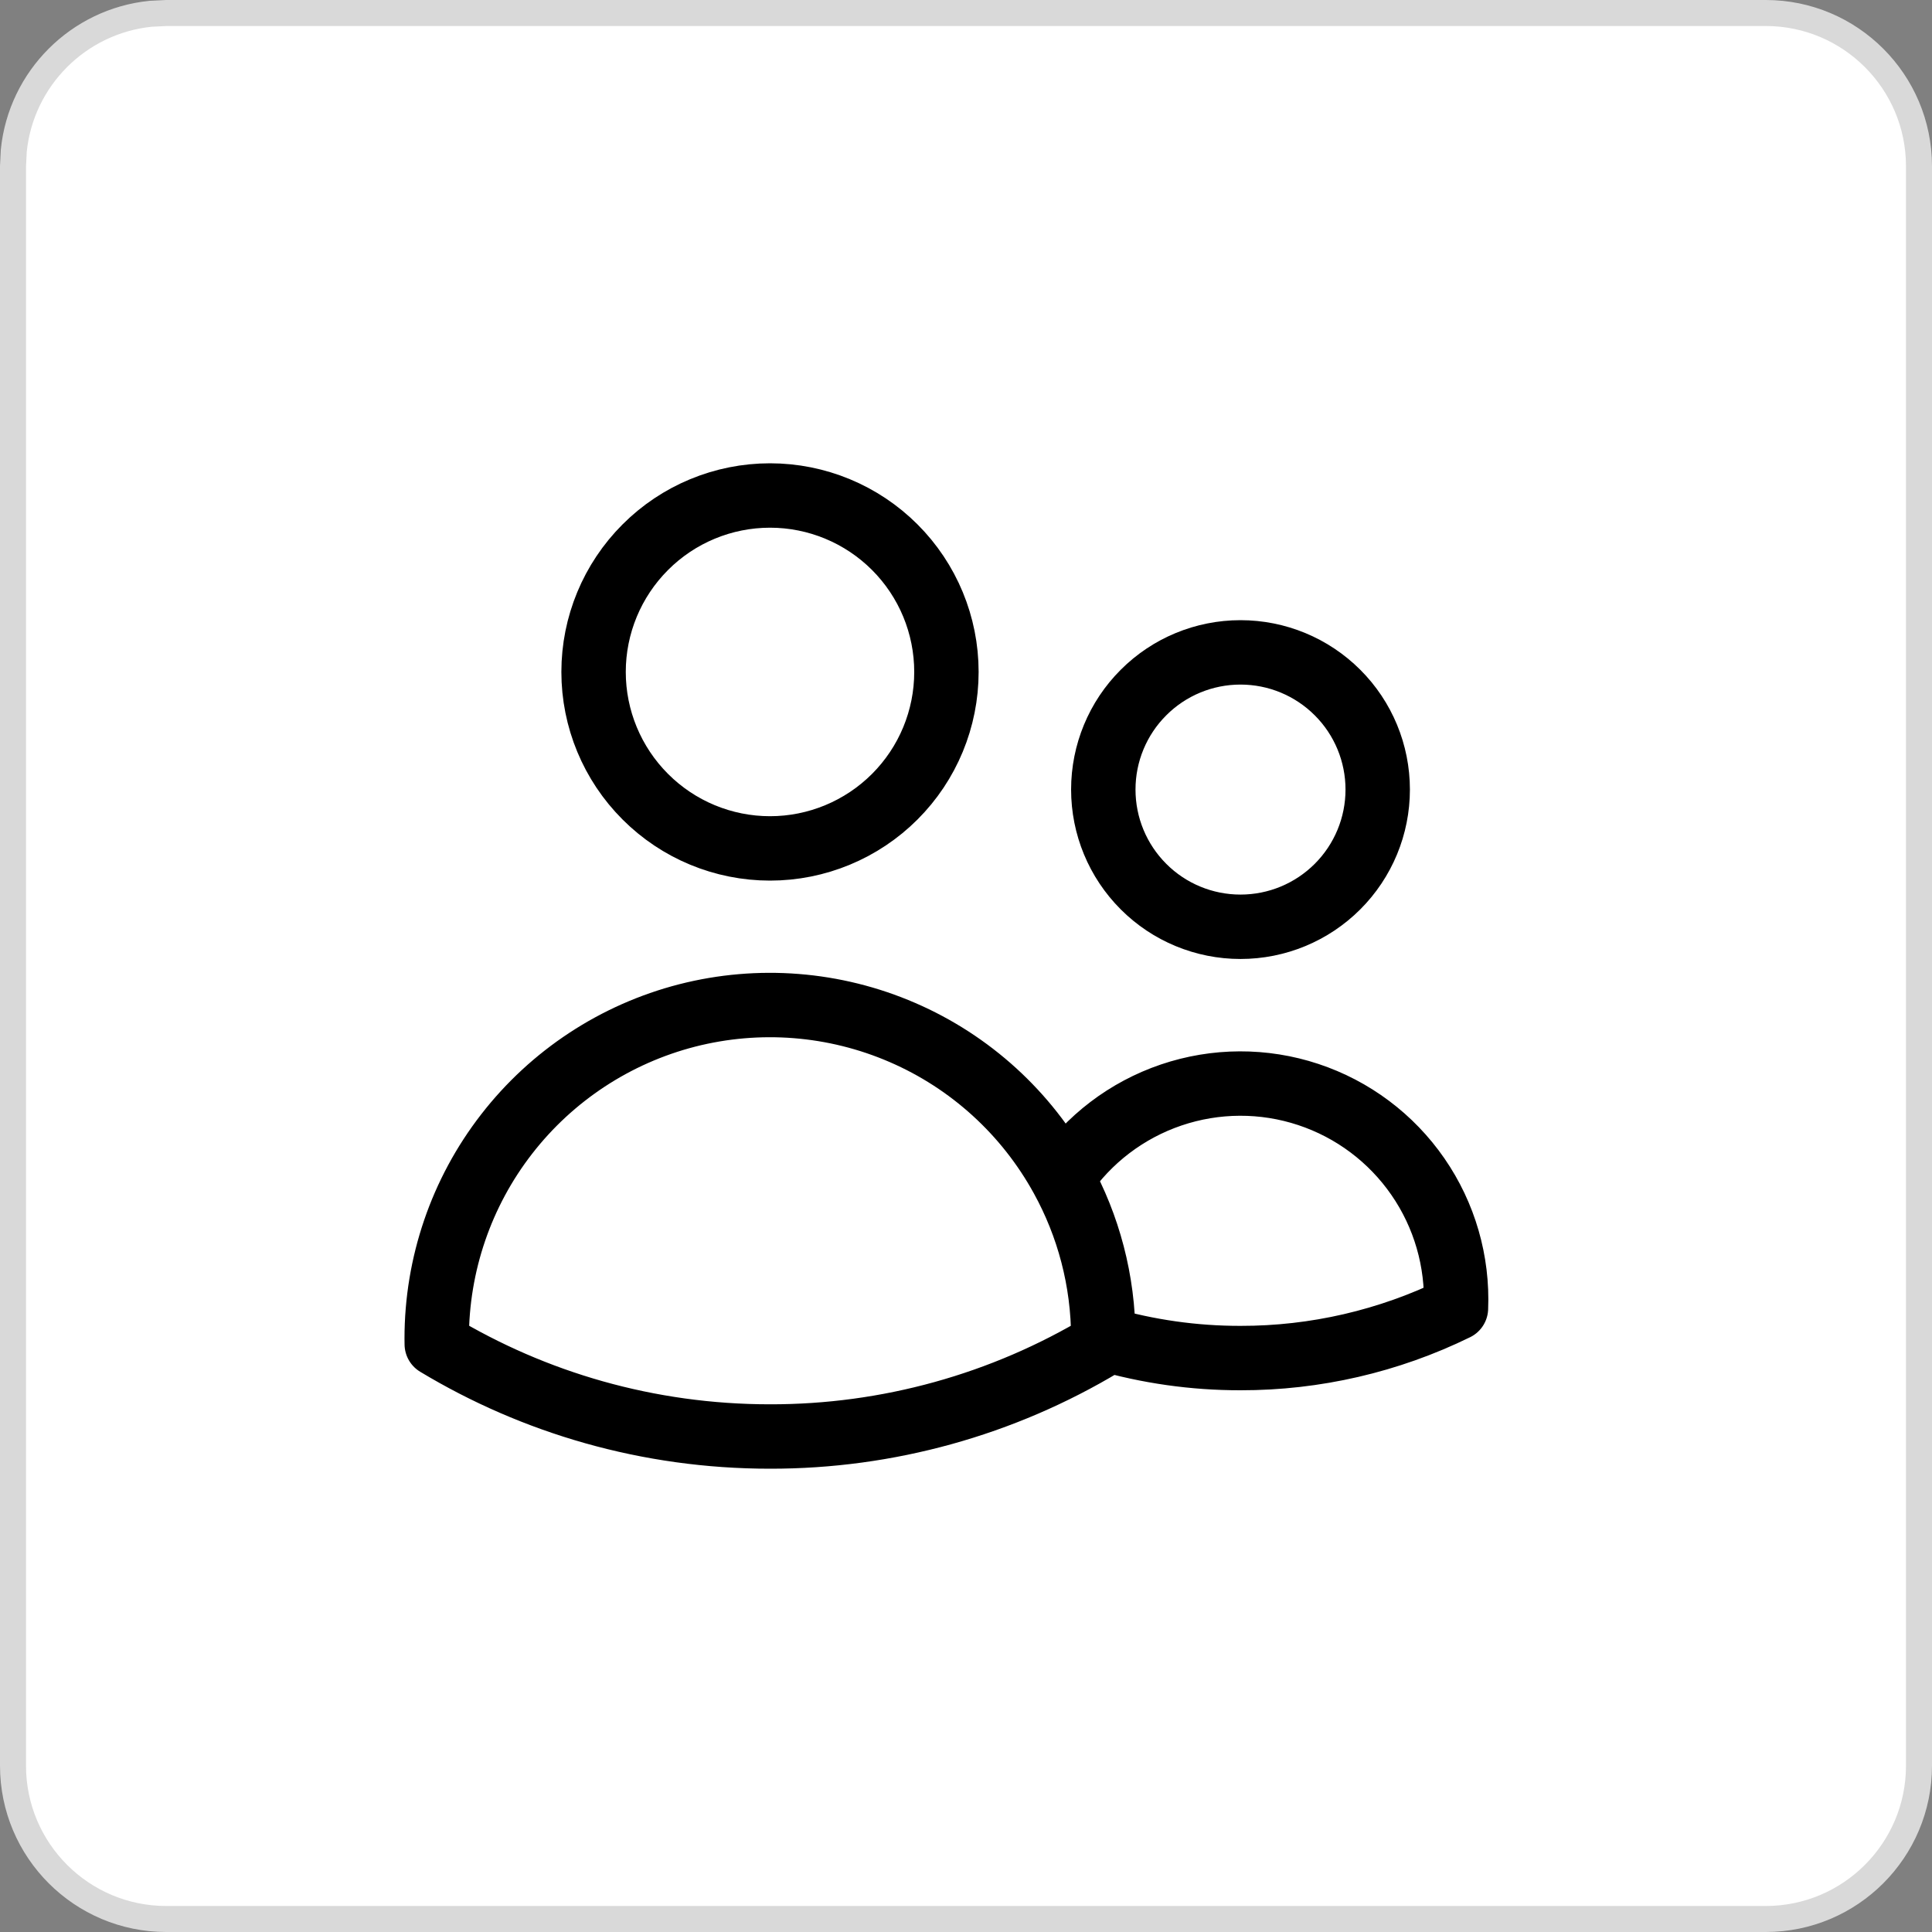 <svg width="30" height="30" viewBox="0 0 30 30" fill="none" xmlns="http://www.w3.org/2000/svg">
<rect x="0" y="0" width="30" height="30" fill="#808080" stroke="none"/>
<path d="M2.582 0.202H27.418C28.732 0.202 29.798 1.268 29.798 2.582V27.418C29.798 28.732 28.732 29.798 27.418 29.798H2.582C1.268 29.798 0.202 28.732 0.202 27.418V2.582L0.214 2.339C0.328 1.218 1.218 0.328 2.339 0.214L2.582 0.202Z" fill="white"/>
<path d="M2.582 0.202H27.418C28.732 0.202 29.798 1.268 29.798 2.582V27.418C29.798 28.732 28.732 29.798 27.418 29.798H2.582C1.268 29.798 0.202 28.732 0.202 27.418V2.582L0.214 2.339C0.328 1.218 1.218 0.328 2.339 0.214L2.582 0.202Z" stroke="#D9D9D9" stroke-width="0.404"/>
<path d="M17.132 20.786C17.824 20.987 18.541 21.089 19.262 21.088C20.422 21.09 21.566 20.825 22.608 20.315C22.638 19.588 22.431 18.87 22.017 18.271C21.603 17.672 21.006 17.224 20.314 16.995C19.623 16.766 18.876 16.769 18.186 17.003C17.497 17.237 16.902 17.689 16.493 18.292M17.132 20.786V20.784C17.132 19.88 16.899 19.03 16.493 18.292M17.132 20.786V20.872C15.569 21.813 13.78 22.309 11.956 22.306C10.064 22.306 8.293 21.782 6.782 20.872L6.781 20.784C6.781 19.635 7.162 18.518 7.867 17.61C8.571 16.702 9.557 16.054 10.67 15.768C11.783 15.483 12.959 15.576 14.014 16.033C15.068 16.489 15.94 17.284 16.493 18.292M14.696 10.434C14.696 11.161 14.408 11.857 13.894 12.371C13.38 12.885 12.683 13.174 11.957 13.174C11.23 13.174 10.533 12.885 10.02 12.371C9.506 11.857 9.217 11.161 9.217 10.434C9.217 9.707 9.506 9.011 10.02 8.497C10.533 7.983 11.23 7.694 11.957 7.694C12.683 7.694 13.38 7.983 13.894 8.497C14.408 9.011 14.696 9.707 14.696 10.434ZM21.393 12.26C21.393 12.826 21.169 13.367 20.769 13.767C20.369 14.167 19.828 14.391 19.262 14.391C18.697 14.391 18.155 14.167 17.756 13.767C17.356 13.367 17.132 12.826 17.132 12.26C17.132 11.695 17.356 11.153 17.756 10.754C18.155 10.354 18.697 10.13 19.262 10.13C19.828 10.13 20.369 10.354 20.769 10.754C21.169 11.153 21.393 11.695 21.393 12.26Z" stroke="black" stroke-linecap="round" stroke-linejoin="round"/>
</svg>
